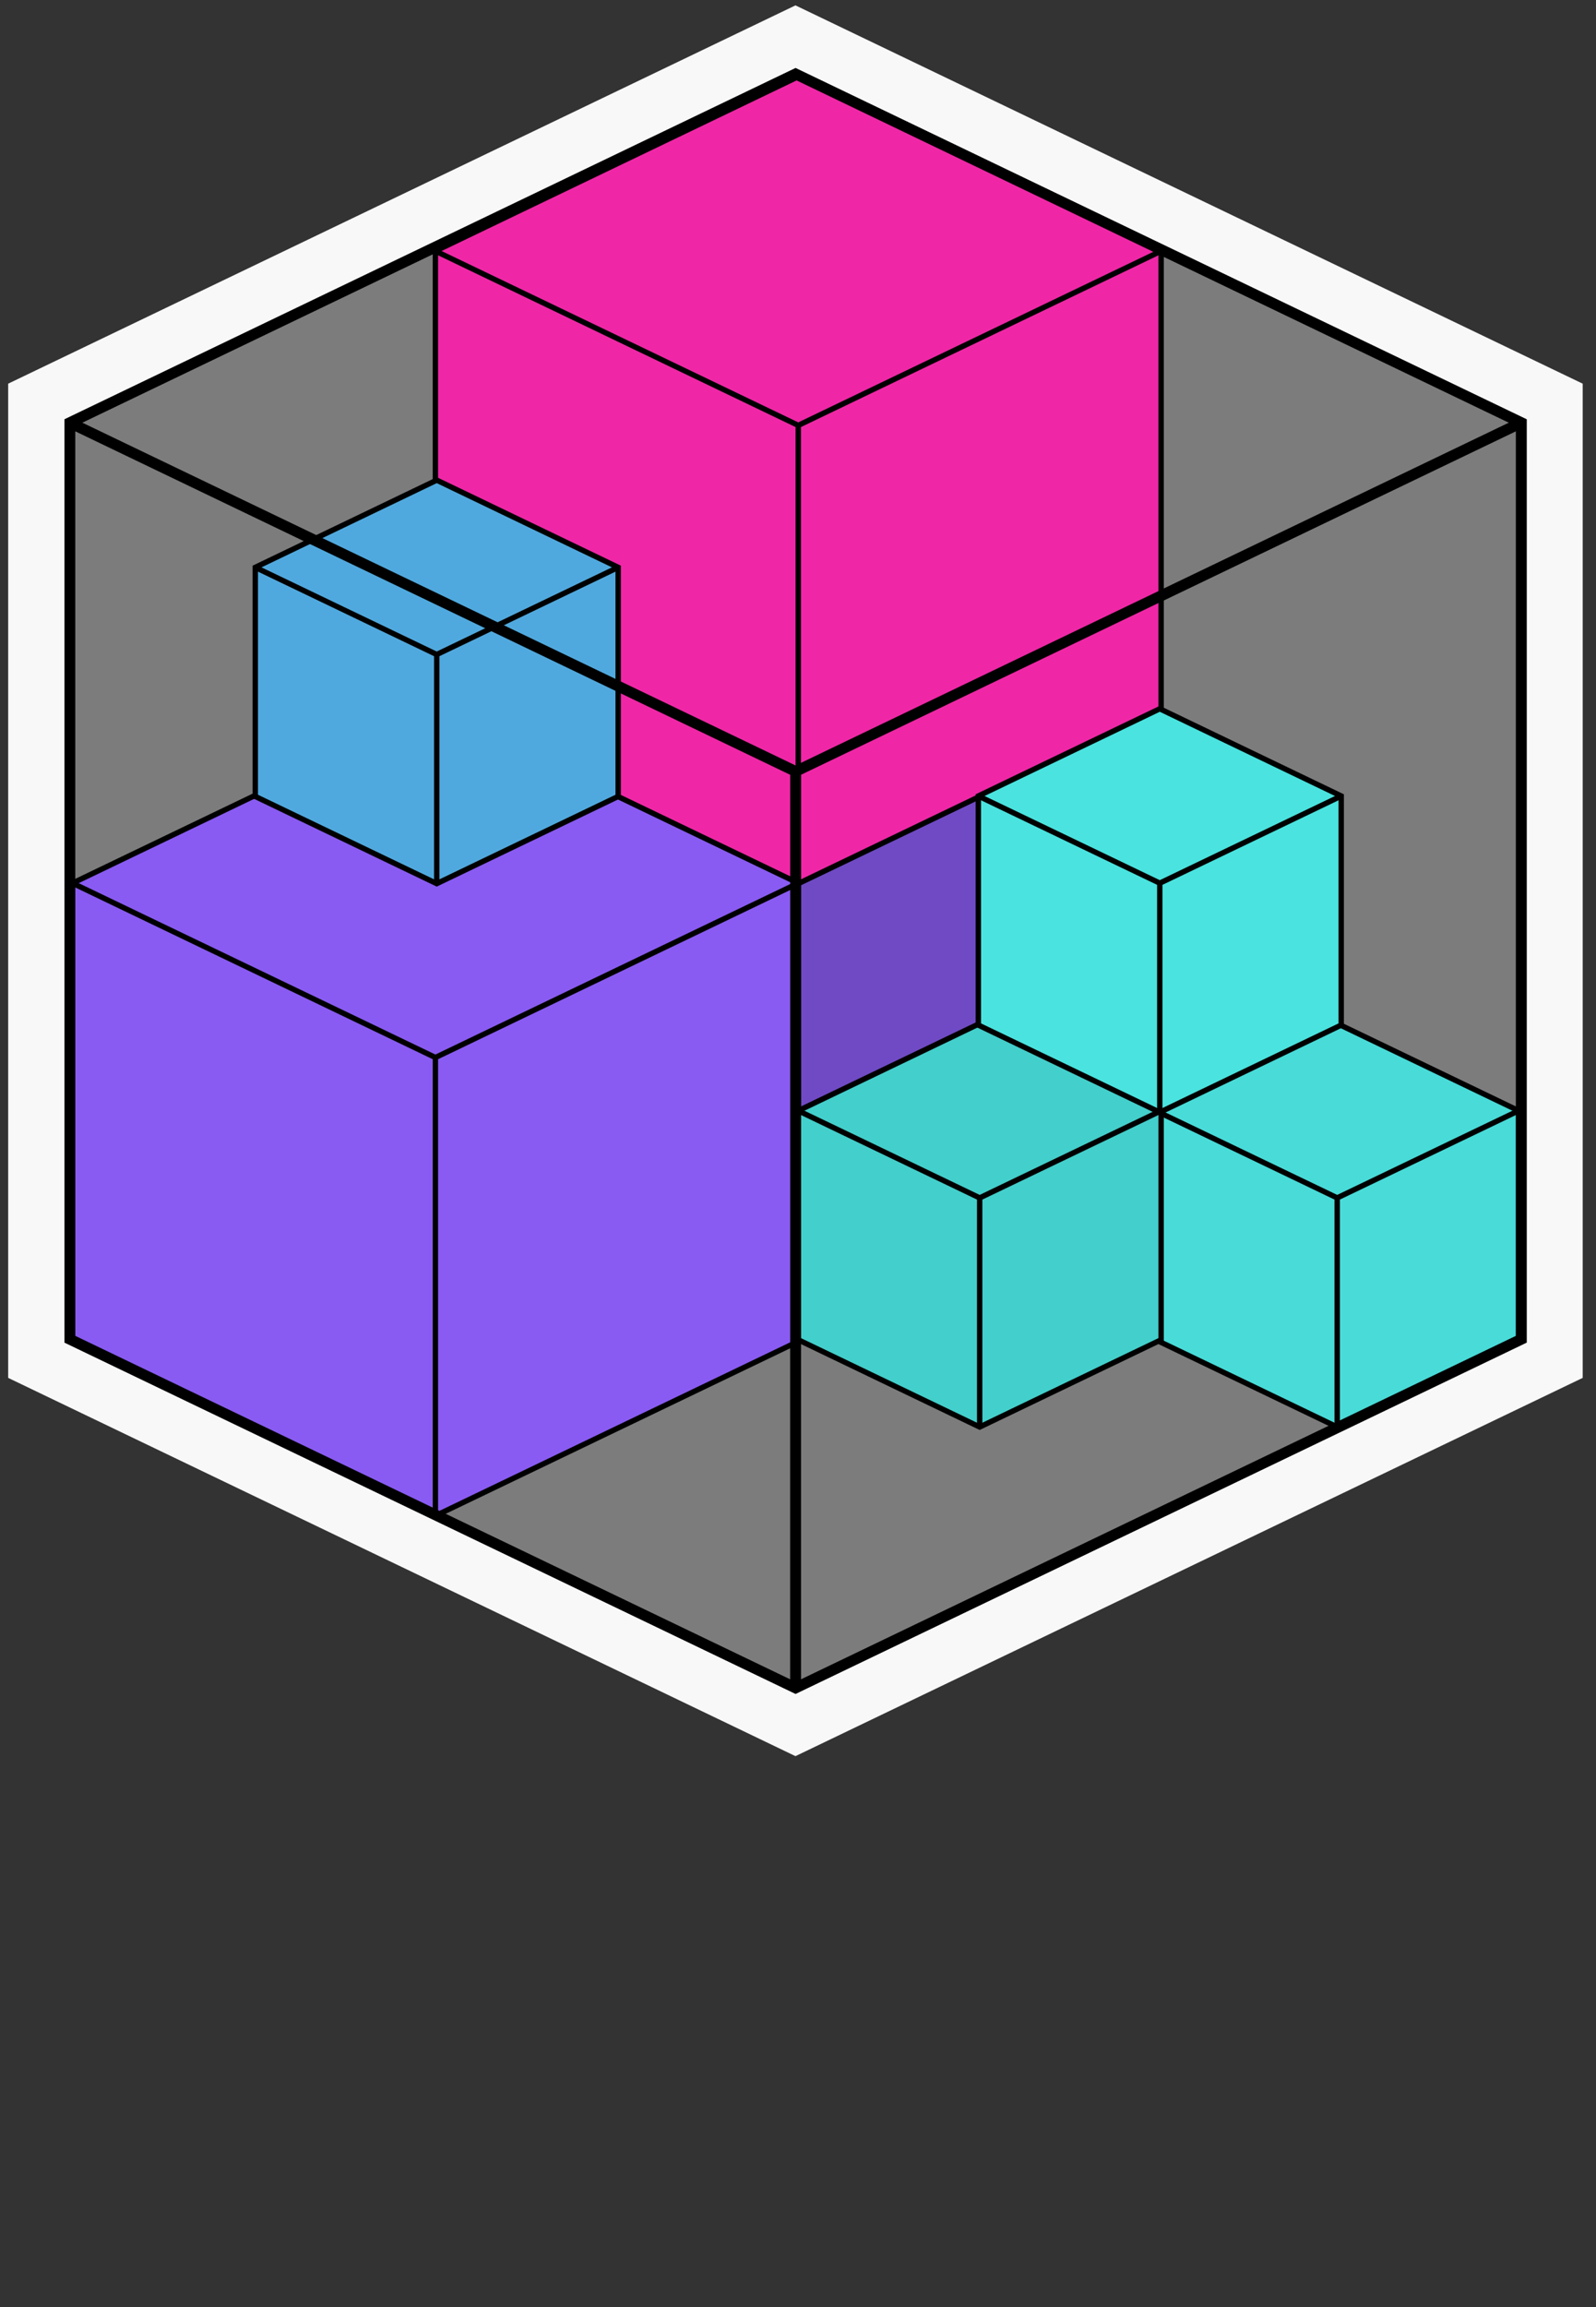<?xml version="1.0" encoding="UTF-8" standalone="no"?>
<svg
   width="222.96pt"
   height="322.08pt"
   viewBox="0 0 222.96 322.08"
   version="1.1"
   id="svg76"
   xmlns="http://www.w3.org/2000/svg"
   xmlns:svg="http://www.w3.org/2000/svg">
  <rect x="0" y="0" width="222.96" height="322.08" fill="#333333" stroke="none"/>
  <defs
     id="defs20">
    <clipPath
       id="clip-0">
      <path
         clip-rule="nonzero"
         d="M 0 0 L 222.961 0 L 222.961 257 L 0 257 Z M 0 0 "
         id="path2" />
    </clipPath>
    <clipPath
       id="clip-1">
      <path
         clip-rule="nonzero"
         d="M 0 37 L 222.961 37 L 222.961 257 L 0 257 Z M 0 37 "
         id="path5" />
    </clipPath>
    <clipPath
       id="clip-2">
      <path
         clip-rule="nonzero"
         d="M 150 132 L 222.961 132 L 222.961 210 L 150 210 Z M 150 132 "
         id="path8" />
    </clipPath>
    <clipPath
       id="clip-3">
      <path
         clip-rule="nonzero"
         d="M 150 144 L 222.961 144 L 222.961 210 L 150 210 Z M 150 144 "
         id="path11" />
    </clipPath>
    <clipPath
       id="clip-4">
      <path
         clip-rule="nonzero"
         d="M 0 0 L 222.961 0 L 222.961 257 L 0 257 Z M 0 0 "
         id="path14" />
    </clipPath>
    <clipPath
       id="clip-5">
      <path
         clip-rule="nonzero"
         d="M 0 37 L 222.961 37 L 222.961 257 L 0 257 Z M 0 37 "
         id="path17" />
    </clipPath>
  </defs>
  <path
     fill-rule="nonzero"
     fill="rgb(97.249%, 97.249%, 97.249%)"
     fill-opacity="1"
     d="M 111.125 0.75 L 221.102 53.559 L 221.102 192.344 L 111.125 245.148 L 1.141 192.344 L 1.141 53.559 Z M 111.125 0.75 "
     id="path22" />
  <path
     fill-rule="nonzero"
     fill="rgb(0%, 0%, 0%)"
     fill-opacity="0.502"
     d="M 111.117 10.324 L 212.48 58.992 L 212.48 186.906 L 111.117 235.578 L 9.754 186.906 L 9.754 58.992 Z M 111.117 10.324 "
     id="path24" />
  <g
     clip-path="url(#clip-0)"
     id="g28">
    <path
       fill="none"
       stroke-width="2"
       stroke-linecap="butt"
       stroke-linejoin="miter"
       stroke="#000000"
       stroke-opacity="0.502"
       stroke-miterlimit="10"
       d="M 147.99,13.75 282.99,78.568 V 248.929 L 147.99,313.752 12.991,248.929 V 78.568 Z m 0,0"
       transform="scale(0.751)"
       id="path26" />
  </g>
  <g
     clip-path="url(#clip-1)"
     id="g32">
    <path
       fill="none"
       stroke-width="2"
       stroke-linecap="butt"
       stroke-linejoin="miter"
       stroke="#000000"
       stroke-opacity="0.502"
       stroke-miterlimit="10"
       d="M 12.991,78.568 147.99,143.391 282.99,78.568 M 147.99,143.391 v 170.361"
       transform="scale(0.751)"
       id="path30" />
  </g>
  <path
     fill-rule="nonzero"
     fill="rgb(43.529%, 29.019%, 76.859%)"
     fill-opacity="1"
     stroke-width="1"
     stroke-linecap="butt"
     stroke-linejoin="miter"
     stroke="rgb(0%, 0%, 0%)"
     stroke-opacity="1"
     stroke-miterlimit="10"
     d="M 147.99 98.748 L 215.492 131.16 L 215.492 216.34 L 147.99 248.752 L 80.492 216.34 L 80.492 131.16 Z M 147.99 98.748 "
     transform="matrix(0.751, 0, 0, 0.751, 0.375, 0.375)"
     id="path34" />
  <path
     fill="none"
     stroke-width="1"
     stroke-linecap="butt"
     stroke-linejoin="miter"
     stroke="rgb(0%, 0%, 0%)"
     stroke-opacity="1"
     stroke-miterlimit="10"
     d="M 80.492 131.16 L 147.99 163.571 L 215.492 131.16 M 147.99 163.571 L 147.99 248.752 "
     transform="matrix(0.751, 0, 0, 0.751, 0.375, 0.375)"
     id="path36" />
  <path
     fill-rule="nonzero"
     fill="rgb(93.729%, 15.289%, 65.099%)"
     fill-opacity="1"
     stroke-width="1"
     stroke-linecap="butt"
     stroke-linejoin="miter"
     stroke="rgb(0%, 0%, 0%)"
     stroke-opacity="1"
     stroke-miterlimit="10"
     d="M 147.99 13.75 L 215.492 46.161 L 215.492 131.342 L 147.99 163.748 L 80.492 131.342 L 80.492 46.161 Z M 147.99 13.75 "
     transform="matrix(0.751, 0, 0, 0.751, 0.375, 0.375)"
     id="path38" />
  <path
     fill="none"
     stroke-width="1"
     stroke-linecap="butt"
     stroke-linejoin="miter"
     stroke="rgb(0%, 0%, 0%)"
     stroke-opacity="1"
     stroke-miterlimit="10"
     d="M 80.492 46.161 L 147.99 78.568 L 215.492 46.161 M 147.99 78.568 L 147.99 163.748 "
     transform="matrix(0.751, 0, 0, 0.751, 0.375, 0.375)"
     id="path40" />
  <path
     fill-rule="nonzero"
     fill="rgb(53.729%, 35.689%, 94.899%)"
     fill-opacity="1"
     stroke-width="1"
     stroke-linecap="butt"
     stroke-linejoin="miter"
     stroke="rgb(0%, 0%, 0%)"
     stroke-opacity="1"
     stroke-miterlimit="10"
     d="M 80.492 131.248 L 147.99 163.66 L 147.99 248.84 L 80.492 281.252 L 12.99 248.84 L 12.99 163.66 Z M 80.492 131.248 "
     transform="matrix(0.751, 0, 0, 0.751, 0.375, 0.375)"
     id="path42" />
  <path
     fill="none"
     stroke-width="1"
     stroke-linecap="butt"
     stroke-linejoin="miter"
     stroke="rgb(0%, 0%, 0%)"
     stroke-opacity="1"
     stroke-miterlimit="10"
     d="M 12.99 163.66 L 80.492 196.071 L 147.99 163.66 M 80.492 196.071 L 80.492 281.252 "
     transform="matrix(0.751, 0, 0, 0.751, 0.375, 0.375)"
     id="path44" />
  <path
     fill-rule="nonzero"
     fill="rgb(31.369%, 66.269%, 87.059%)"
     fill-opacity="1"
     stroke-width="1"
     stroke-linecap="butt"
     stroke-linejoin="miter"
     stroke="rgb(0%, 0%, 0%)"
     stroke-opacity="1"
     stroke-miterlimit="10"
     d="M 80.742 88.749 L 114.491 104.96 L 114.491 147.542 L 80.742 163.748 L 46.988 147.542 L 46.988 104.96 Z M 80.742 88.749 "
     transform="matrix(0.751, 0, 0, 0.751, 0.375, 0.375)"
     id="path46" />
  <path
     fill="none"
     stroke-width="1"
     stroke-linecap="butt"
     stroke-linejoin="miter"
     stroke="rgb(0%, 0%, 0%)"
     stroke-opacity="1"
     stroke-miterlimit="10"
     d="M 46.988 104.96 L 80.742 121.16 L 114.491 104.96 M 80.742 121.16 L 80.742 163.748 "
     transform="matrix(0.751, 0, 0, 0.751, 0.375, 0.375)"
     id="path48" />
  <path
     fill-rule="nonzero"
     fill="rgb(28.239%, 85.88%, 84.709%)"
     fill-opacity="1"
     d="M 186.766 142.848 L 212.105 155.02 L 212.105 186.988 L 186.766 199.16 L 161.422 186.988 L 161.422 155.02 Z M 186.766 142.848 "
     id="path50" />
  <g
     clip-path="url(#clip-2)"
     id="g54">
    <path
       fill="none"
       stroke-width="1"
       stroke-linecap="butt"
       stroke-linejoin="miter"
       stroke="#000000"
       stroke-opacity="1"
       stroke-miterlimit="10"
       d="m 248.242,189.75 33.749,16.211 v 42.577 L 248.242,264.749 214.488,248.538 v -42.577 z m 0,0"
       transform="matrix(0.751,0,0,0.751,0.375,0.375)"
       id="path52" />
  </g>
  <g
     clip-path="url(#clip-3)"
     id="g58">
    <path
       fill="none"
       stroke-width="1"
       stroke-linecap="butt"
       stroke-linejoin="miter"
       stroke="#000000"
       stroke-opacity="1"
       stroke-miterlimit="10"
       d="m 214.488,205.961 33.754,16.201 33.749,-16.201 m -33.749,16.201 v 42.588"
       transform="matrix(0.751,0,0,0.751,0.375,0.375)"
       id="path56" />
  </g>
  <path
     fill-rule="nonzero"
     fill="rgb(26.27%, 81.18%, 79.61%)"
     fill-opacity="1"
     stroke-width="1"
     stroke-linecap="butt"
     stroke-linejoin="miter"
     stroke="rgb(0%, 0%, 0%)"
     stroke-opacity="1"
     stroke-miterlimit="10"
     d="M 181.738 189.75 L 215.492 205.961 L 215.492 248.538 L 181.738 264.749 L 147.99 248.538 L 147.99 205.961 Z M 181.738 189.75 "
     transform="matrix(0.751, 0, 0, 0.751, 0.375, 0.375)"
     id="path60" />
  <path
     fill="none"
     stroke-width="1"
     stroke-linecap="butt"
     stroke-linejoin="miter"
     stroke="rgb(0%, 0%, 0%)"
     stroke-opacity="1"
     stroke-miterlimit="10"
     d="M 147.99 205.961 L 181.738 222.162 L 215.492 205.961 M 181.738 222.162 L 181.738 264.749 "
     transform="matrix(0.751, 0, 0, 0.751, 0.375, 0.375)"
     id="path62" />
  <path
     fill-rule="nonzero"
     fill="rgb(29.019%, 89.02%, 87.45%)"
     fill-opacity="1"
     stroke-width="1"
     stroke-linecap="butt"
     stroke-linejoin="miter"
     stroke="rgb(0%, 0%, 0%)"
     stroke-opacity="1"
     stroke-miterlimit="10"
     d="M 215.242 131.248 L 248.991 147.459 L 248.991 190.041 L 215.242 206.252 L 181.488 190.041 L 181.488 147.459 Z M 215.242 131.248 "
     transform="matrix(0.751, 0, 0, 0.751, 0.375, 0.375)"
     id="path64" />
  <path
     fill="none"
     stroke-width="1"
     stroke-linecap="butt"
     stroke-linejoin="miter"
     stroke="rgb(0%, 0%, 0%)"
     stroke-opacity="1"
     stroke-miterlimit="10"
     d="M 181.488 147.459 L 215.242 163.66 L 248.991 147.459 M 215.242 163.66 L 215.242 206.252 "
     transform="matrix(0.751, 0, 0, 0.751, 0.375, 0.375)"
     id="path66" />
  <g
     clip-path="url(#clip-4)"
     id="g70">
    <path
       fill="none"
       stroke-width="2"
       stroke-linecap="butt"
       stroke-linejoin="miter"
       stroke="#000000"
       stroke-opacity="1"
       stroke-miterlimit="10"
       d="M 147.99,13.75 282.99,78.568 V 248.929 L 147.99,313.752 12.991,248.929 V 78.568 Z m 0,0"
       transform="scale(0.751)"
       id="path68" />
  </g>
  <g
     clip-path="url(#clip-5)"
     id="g74">
    <path
       fill="none"
       stroke-width="2"
       stroke-linecap="butt"
       stroke-linejoin="miter"
       stroke="#000000"
       stroke-opacity="1"
       stroke-miterlimit="10"
       d="M 12.991,78.568 147.99,143.391 282.99,78.568 M 147.99,143.391 v 170.361"
       transform="scale(0.751)"
       id="path72" />
  </g>
</svg>
